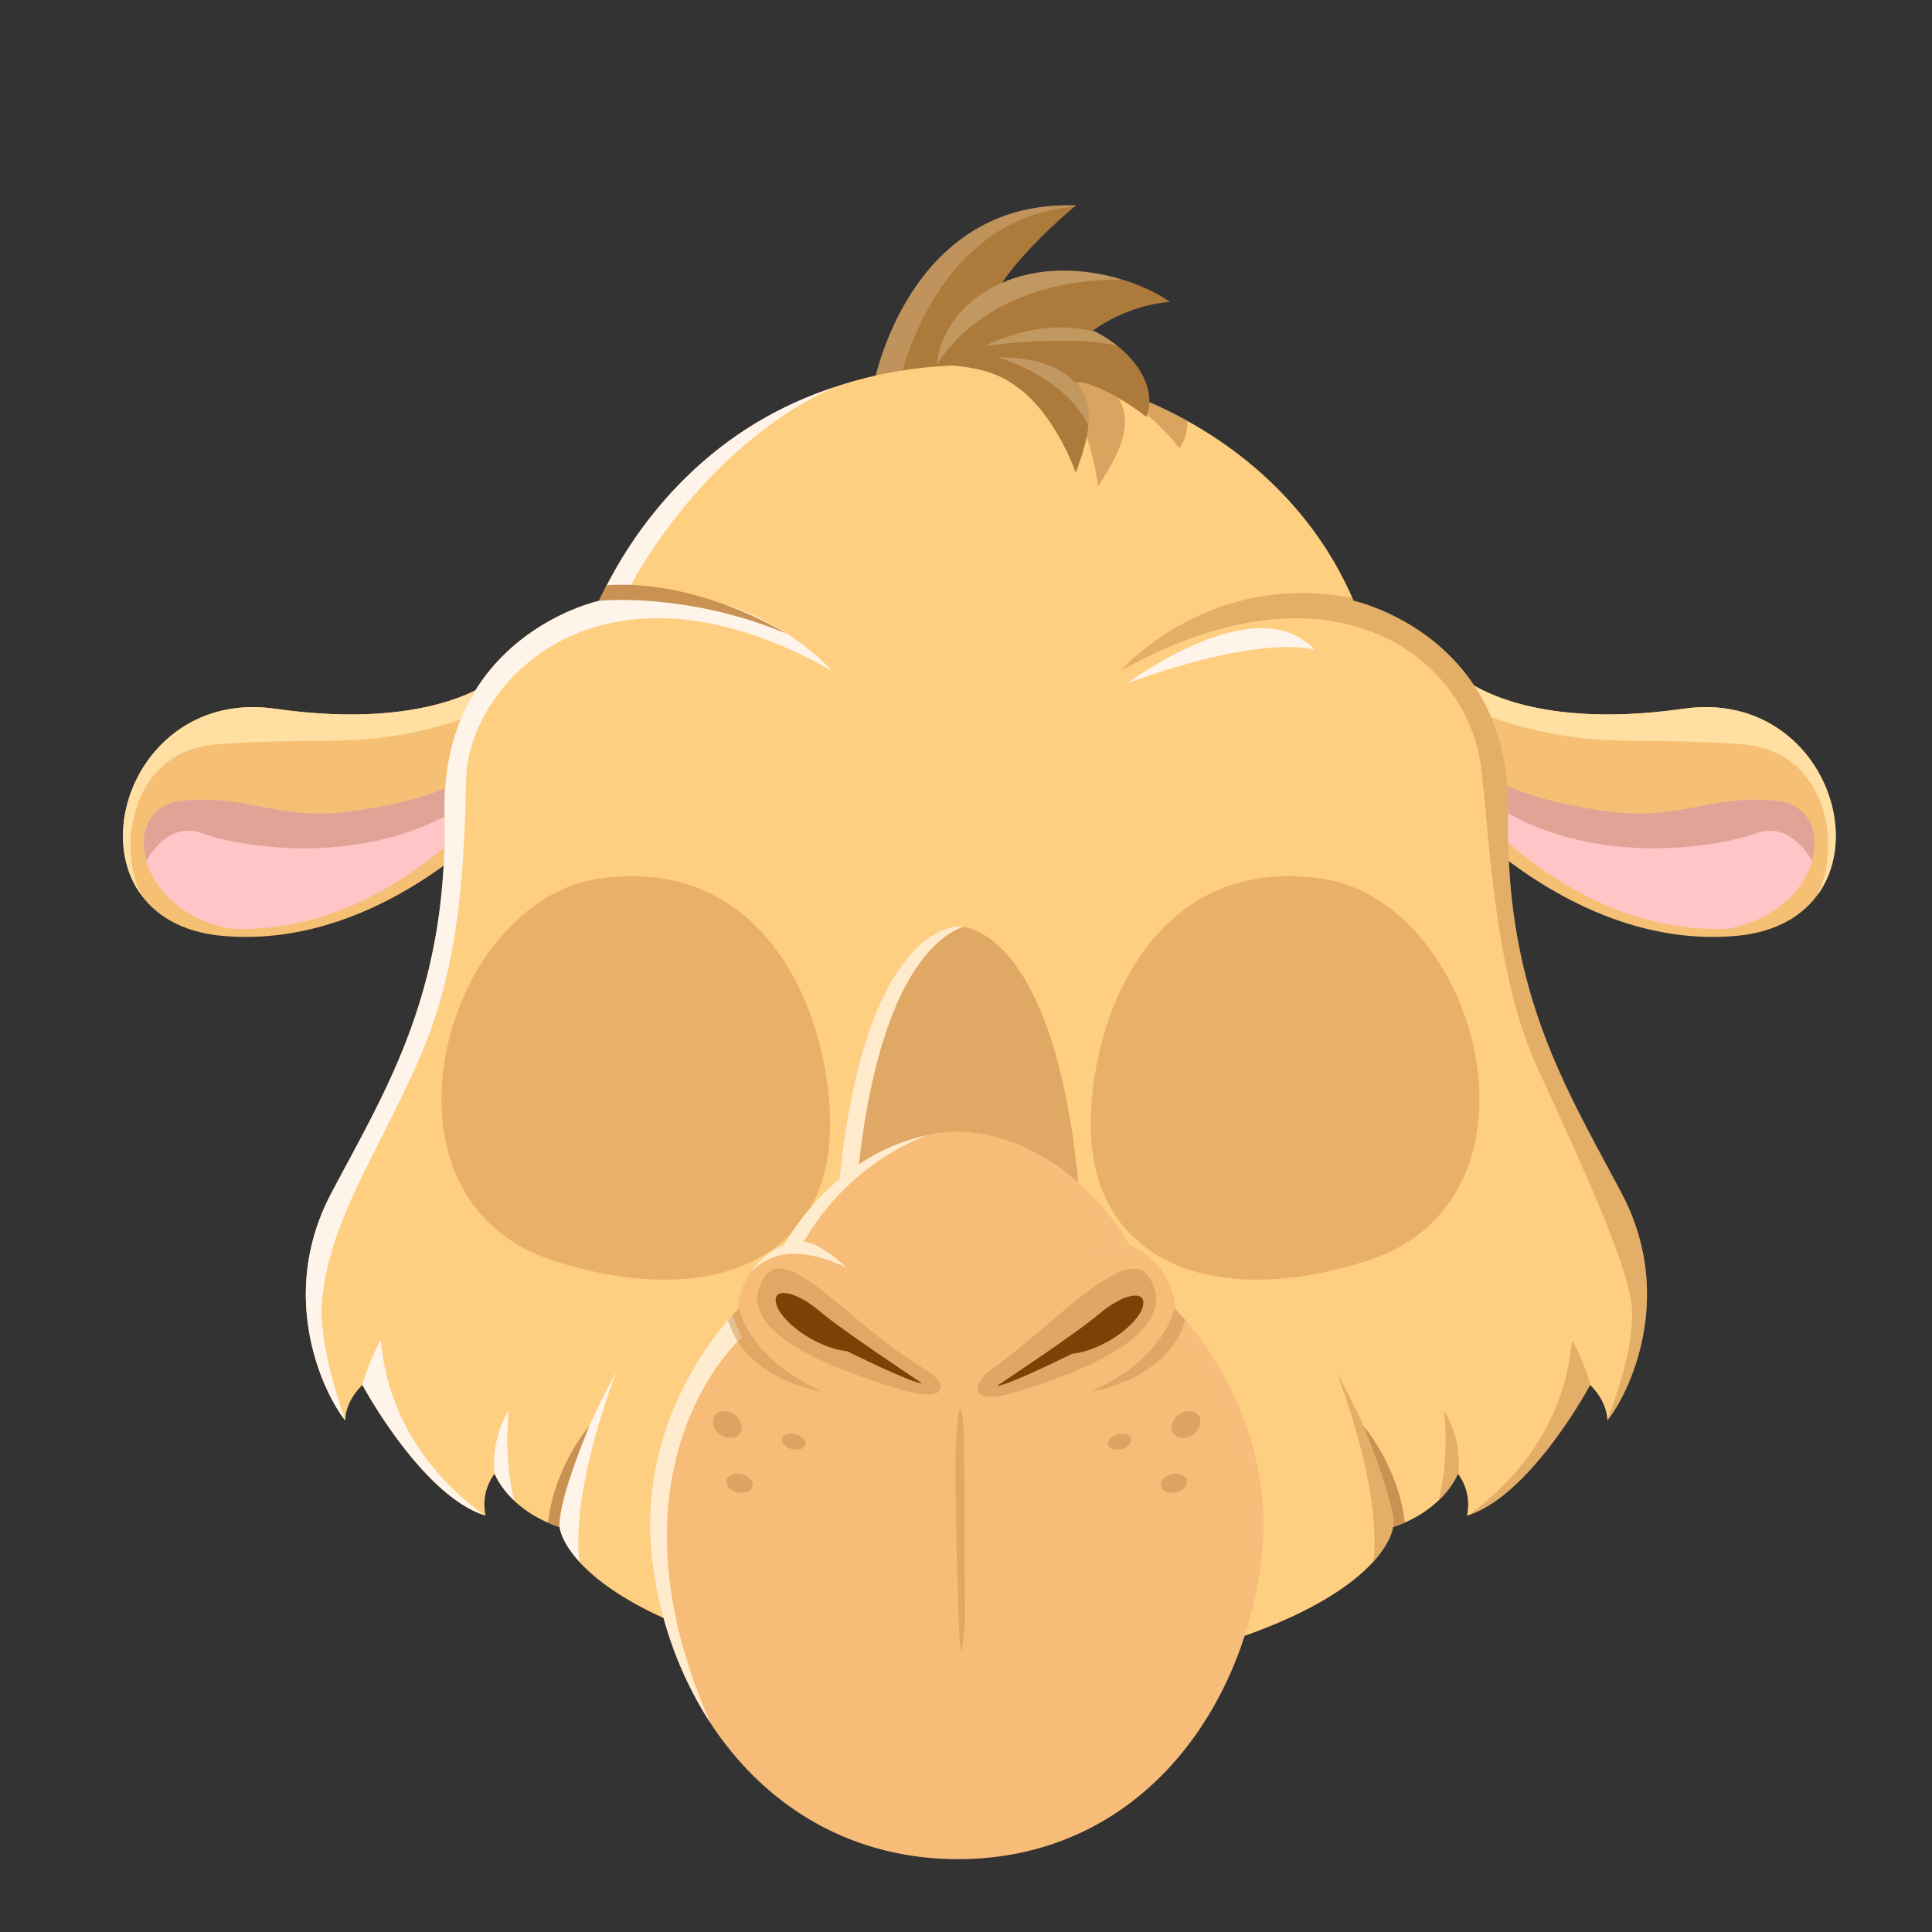 <svg id="Assets" xmlns="http://www.w3.org/2000/svg" viewBox="0 0 800 800"><rect x="0" y="0" width="800" height="800" fill="#333333" stroke="none"/><defs><style>.cls-1{fill:#f5c073;}.cls-2{fill:#ffdfa2;}.cls-3{fill:#ffc5c7;}.cls-4{opacity:0.29;}.cls-5{fill:#955422;}.cls-6{fill:#ac7a3b;}.cls-7{opacity:0.23;}.cls-8{fill:#ffe9c8;}.cls-9{fill:#ffcf81;}.cls-10{opacity:0.7;}.cls-11{fill:#c99252;}.cls-12{fill:#fff4e9;}.cls-13{opacity:0.53;}.cls-14{opacity:0.27;}.cls-15{fill:#e9b069;}.cls-16{fill:#e0a865;}.cls-17{fill:#ffeacc;}.cls-18{fill:#f7bc78;}.cls-19{fill:#ffeccf;}.cls-20{opacity:0.5;}.cls-21{opacity:0.59;}.cls-22{fill:#7b4105;}.cls-23{fill:#f6bd7b;}.cls-24{opacity:0.51;}</style></defs><g id="Forma_4590" data-name="Forma 4590"><path class="cls-1" d="M207.84,278.68c-1.75,2-26.94,24.37-94,14.78S23.86,381.58,92.3,387.55s120.38-54.87,120.38-54.87S209.59,276.7,207.84,278.68Z"/></g><g id="Forma_4610" data-name="Forma 4610"><path class="cls-2" d="M207.84,278.68c-1.75,2-26.94,24.37-94,14.78-51.22-7.33-76.62,47.74-55.47,77-10-20.83-3.69-59.36,31-62.21,49-4,68.19,4.6,120.48-17.57C209.09,283.26,208.4,278.05,207.84,278.68Z"/></g><g id="Forma_4592" data-name="Forma 4592"><path class="cls-3" d="M197.12,319.21s-11,11.42-53,16.88c-29.14,3.8-42.58-7.64-69.53-4.41-25,3-19.33,45.09,20.68,52.85,49.8,2.49,88.12-31.18,104.13-48.13,3.33-4.91,5.31-8.31,5.31-8.31Z"/></g><g id="Forma_4595" data-name="Forma 4595" class="cls-4"><path class="cls-5" d="M197.12,319.21s-11,11.42-53,16.88c-29.14,3.8-42.58-7.64-69.53-4.41-12.56,1.51-17.38,12.88-14,24.81,2.71-4.81,10.57-16,23.19-11.41,15.65,5.68,76,16.87,118.82-19.43Z"/></g><g id="Forma_4590-2" data-name="Forma 4590"><path class="cls-1" d="M697.21,293.46c-67.09,9.59-92.28-12.8-94-14.78s-4.84,54-4.84,54,51.93,60.85,120.37,54.87S764.39,283.84,697.21,293.46Z"/></g><g id="Forma_4610-2" data-name="Forma 4610"><path class="cls-2" d="M697.21,293.46c-67.09,9.59-92.28-12.8-94-14.78-.56-.63-1.25,4.58-1.93,12,52.28,22.17,71.48,13.54,120.47,17.57,34.65,2.85,41,41.38,30.95,62.21C773.82,341.2,748.43,286.13,697.21,293.46Z"/></g><g id="Forma_4592-2" data-name="Forma 4592"><path class="cls-3" d="M736.38,331.68c-27-3.23-40.39,8.21-69.53,4.41-42-5.46-53-16.88-53-16.88l-7.65,8.88s2,3.4,5.31,8.31c16,17,54.34,50.62,104.14,48.13C755.71,376.77,761.38,334.68,736.38,331.68Z"/></g><g id="Forma_4595-2" data-name="Forma 4595" class="cls-4"><path class="cls-5" d="M736.38,331.68c-27-3.23-40.39,8.21-69.53,4.41-42-5.46-53-16.88-53-16.88l-5.55,6.44c42.83,36.3,103.18,25.11,118.83,19.43,12.61-4.57,20.48,6.6,23.19,11.41C753.76,344.56,748.94,333.19,736.38,331.68Z"/></g><g id="Forma_4618" data-name="Forma 4618"><path class="cls-6" d="M445.5,85.07c-69.72-2.6-83.73,74.2-83.73,74.2,41.56,50.75,98.17,23.28,50-18.72C395.34,126.18,445.5,85.07,445.5,85.07Z"/></g><g id="Forma_4620" data-name="Forma 4620" class="cls-7"><path class="cls-8" d="M361.77,159.27c5.79,7.07,9.53,3.74,9.53,3.74s12.63-72.3,73.55-77.4l.65-.54C375.78,82.47,361.77,159.27,361.77,159.27Z"/></g><g id="Forma_4580_copia" data-name="Forma 4580 copia"><path class="cls-9" d="M671.49,494.17c-22.75-43.13-48.42-83.15-47-157.24s-64-88.15-64-88.15c-50-117.46-245.2-142.1-312.44,0,0,0-65.44,14.06-64,88.15S159.9,451,137.14,494.17s-2.65,83.52,5.79,93.94c0,0-.25-7.47,7.15-14.64,0,0,24.68,46,51,54.12a21.17,21.17,0,0,1,3.74-17.36s5.47,14.95,26.89,22.12c0,0,3.69,48.12,171.54,68.41h2c167.84-20.29,171.53-68.41,171.53-68.41,21.42-7.17,26.89-22.12,26.89-22.12a21.19,21.19,0,0,1,3.75,17.36c26.37-8.09,51-54.12,51-54.12,7.39,7.17,7.14,14.64,7.14,14.64C674.14,577.69,694.25,537.29,671.49,494.17Z"/></g><g id="Forma_4619_copia" data-name="Forma 4619 copia" class="cls-10"><path class="cls-11" d="M430.71,153.49a37,37,0,0,1,7.84,7c9.13,9.68,14.5,27.2,16.07,40.85,9.58-14,11.42-21.94,11.16-27.7a16.63,16.63,0,0,0-2.67-8.68c3.94,0,11.77,6.29,17,11.43a101.13,101.13,0,0,1,8.29,9.21,18.71,18.71,0,0,0,3.26-11.33A185,185,0,0,0,430.71,153.49Z"/></g><g id="Forma_4594" data-name="Forma 4594"><path class="cls-12" d="M157.56,555.09c-2.31,3.9-7,15-7.4,18.53,1.55,2.85,25,45.28,50.21,53.72C157.93,596.11,158.59,557.23,157.56,555.09Zm187.2-394.46c-48.14,15.71-78.33,51.34-94.62,84.06l10.55-1.36S289.43,186.1,344.76,160.63Zm-95.87,87c-.27.39-.53.79-.79,1.19,0,0-65.44,14.06-64,88.15S159.9,451,137.14,494.17s-2.65,83.52,5.79,93.94c0,0,0-.2,0-.57-4-10.37-11.22-34.41-9.54-49.81,3.45-31.54,19.93-55,38.46-95.29S192.08,362.1,193,322.63s55.14-99.19,151.46-44.92C344.42,277.71,308.68,236.14,248.89,247.59ZM210.66,584a43.05,43.05,0,0,0-5.87,26.32l.08-.11s1.95,5.33,8.09,11.16C208.29,603.37,210.66,584,210.66,584Zm21,48.3.09,0s.45,5.89,8.22,14.41C236.09,616.64,255.24,568,255.24,568,236.81,601.77,232.17,621.48,231.67,632.32Z"/></g><g id="Forma_4590-3" data-name="Forma 4590"><path class="cls-11" d="M226.9,630.48q2.28,1,4.86,1.87s-2.2-6.21,12.25-41.86C244,590.49,229.73,606.8,226.9,630.48Zm24.6-388.17a28.6,28.6,0,0,0-3.4,6.47s36.09-3.79,77.6,13.61C325.7,262.39,289.87,239.85,251.5,242.31Z"/></g><g id="Forma_4594_copia" data-name="Forma 4594 copia" class="cls-13"><path class="cls-11" d="M595.67,621.39c6.14-5.83,8.09-11.16,8.09-11.16l.08.11A43.11,43.11,0,0,0,598,584S600.35,603.37,595.67,621.39Zm-27,25.37c7.77-8.52,8.22-14.41,8.22-14.41l.1,0c-.51-10.84-5.15-30.55-23.58-64.29C553.39,568,572.55,616.64,568.65,646.76ZM671.49,494.17c-22.75-43.13-48.42-83.15-47-157.24s-64-88.15-64-88.15c-.26-.4-.53-.8-.8-1.19-59.78-11.45-95.52,30.12-95.52,30.12,87.3-48.86,143.08-6.14,149.07,39.82,3.46,26.54,5,84.6,23.49,124.91S671.5,518,675.23,537.73c2.88,15.22-5.51,39.44-9.54,49.81,0,.37,0,.57,0,.57C674.14,577.69,694.25,537.29,671.49,494.17ZM608.26,627.34c25.21-8.44,48.67-50.87,50.21-53.72-.37-3.5-5.09-14.63-7.4-18.53C650,557.23,650.7,596.11,608.26,627.34Z"/></g><g id="Forma_4590_copia" data-name="Forma 4590 copia"><path class="cls-12" d="M466.94,282.81c58.59-21.08,77.6-13.61,77.6-13.61C520.63,242.65,466.94,282.81,466.94,282.81Z"/></g><g id="Forma_4590_copia_2" data-name="Forma 4590 copia 2"><path class="cls-11" d="M581.74,630.48c-2.84-23.68-17.12-40-17.12-40,14.45,35.65,12.25,41.86,12.25,41.86C578.6,631.77,580.21,631.15,581.74,630.48Z"/></g><g id="Forma_4619_copia_2" data-name="Forma 4619 copia 2"><path class="cls-6" d="M404.49,123.12a42.18,42.18,0,0,0-14.73,19.52c-1.9,5.35-1.41,7.89-2.18,8,8.93,1.18,21.8.89,32.8,9.1,11.12,7.32,20.38,23.13,25.06,36,6.08-15.87,6.05-24,4.47-29.52-1.47-5-4.29-7.68-4.6-7.83,3.84-.91,12.91,3.41,19.17,7.2a102.82,102.82,0,0,1,10.19,7.05c3.77-9.61-1.59-19.49-8.1-25.95a50.09,50.09,0,0,0-14-9.83c15.39-11,31.25-11.86,32-11.76-11-7.77-28.34-13-43.33-13.05C425.91,111.82,413,116.69,404.49,123.12Z"/></g><g id="Forma_4621" data-name="Forma 4621" class="cls-14"><path class="cls-8" d="M441.19,112.13c-15.28-.31-28.21,4.56-36.7,11a42.18,42.18,0,0,0-14.73,19.52c-1.9,5.35-1.41,7.89-2.18,8,.16,0,.32,0,.49.06,6.86-10.77,27.64-34.84,76.29-35A83.4,83.4,0,0,0,441.19,112.13Zm6.2,48.76a27.75,27.75,0,0,0-2.1-2.42h0c-6-6.15-15.9-10.75-32.12-10.44,0,0,27.4,7.4,37.48,28.19a26.52,26.52,0,0,0-.74-9.92A19.87,19.87,0,0,0,447.39,160.89Zm-39.67-17.62s33.82-4.84,54.79-.14a50.46,50.46,0,0,0-9-5.71C442.29,134.51,426.69,134.19,407.72,143.27Z"/></g><g id="Forma_4589_copia" data-name="Forma 4589 copia"><path class="cls-15" d="M547,363.76c-71.24-10-96.13,60.26-95.33,103.68,1,55.33,51.29,75.09,114.82,54.49C645.58,496.28,612.2,372.91,547,363.76Zm-298.6,0c-65.22,9.15-98.6,132.52-19.49,158.17,63.53,20.6,113.81.84,114.82-54.49C344.51,424,319.62,353.77,248.38,363.76Z"/></g><g id="Forma_4583_copia" data-name="Forma 4583 copia"><path class="cls-16" d="M446.21,486.45c-10.33-97.46-44-102.64-48.91-102.88h-.6c-4.92.24-38.58,5.42-48.91,102.88C340.88,551.65,453.12,551.65,446.21,486.45Z"/></g><g id="Forma_4583_copia_3" data-name="Forma 4583 copia 3"><path class="cls-17" d="M355.28,485.43c8.42-79.45,32.34-97.58,43.56-101.69a13.85,13.85,0,0,0-1.54-.17h-.6c-4.92.24-38.58,5.42-48.91,102.88-4,37.71,31.86,53.61,61.48,47.7C381.46,536.24,351.61,520,355.28,485.43Z"/></g><g id="Forma_4582" data-name="Forma 4582"><path class="cls-18" d="M486.69,542.17c-1.23-19.91-18.87-26.55-18.87-26.55-28.93-47.61-68.64-47.06-71.16-47-2.58-.09-43.26-.64-72.18,47,0,0-17.65,6.64-18.88,26.55,0,0-44.17,42.09-35.19,106.52s54.55,121,126.12,121.16h.26c71.57-.14,116.13-56.8,125.1-121.16S486.69,542.17,486.69,542.17Z"/></g><g id="Forma_4593" data-name="Forma 4593"><path class="cls-19" d="M270.41,648.69a158.79,158.79,0,0,0,23.74,64.72C247.08,606.33,307.2,553.74,307.2,553.74l-4-9.06C294.09,554.62,262.71,593.44,270.41,648.69Zm113.5-178.63c-14.88,3.17-39.85,13.33-59.43,45.56a32.41,32.41,0,0,0-13.68,11.16c5.81-5.55,15.76-12.91,39.6-2,0,0-10.74-10.35-17.6-10.55A102,102,0,0,1,383.91,470.06Z"/></g><g id="Forma_4586" data-name="Forma 4586" class="cls-20"><path class="cls-11" d="M305.69,541.08c0,.36-.07.72-.09,1.09,0,0-1.61,1.53-4.15,4.46,7.51,25.19,39,29.57,39,29.57C314.68,564.41,307.62,548.62,305.69,541.08Zm76.84,25.58c-30.41-17.86-56.26-52.74-66-37.77-13.22,20.22,20.58,35.79,56.86,46.62C392.72,581.3,393.25,573,382.53,566.66Zm16.68,28.25c-.43-11.08-2-18.22-3.22-.33-.86,12.4.17,51.59,1,76.57.7,22.25,1.72,9.56,2.6.34Z"/></g><g id="Elipse_4587" data-name="Elipse 4587" class="cls-21"><path class="cls-11" d="M333.37,596.71a5.68,5.68,0,0,0-3.62-2.76c-3.78-1.1-7.31.87-5.37,3.77s6.32,3,8.08,1.84A2.24,2.24,0,0,0,333.37,596.71Z"/></g><g id="Elipse_4587_copia" data-name="Elipse 4587 copia" class="cls-21"><path class="cls-11" d="M311.64,614.27a5.31,5.31,0,0,0-3.41-3.48c-4-1.59-8.59.39-7.14,3.91s6.44,4,8.76,2.79A3,3,0,0,0,311.64,614.27Z"/></g><g id="Elipse_4587_copia_2" data-name="Elipse 4587 copia 2" class="cls-21"><path class="cls-11" d="M307.16,590.58a7.36,7.36,0,0,0-3.57-5.19c-4.38-2.62-9.55-.33-8.15,4.7s6.91,6.18,9.55,4.77A4.27,4.27,0,0,0,307.16,590.58Z"/></g><g id="Forma_4585" data-name="Forma 4585"><path class="cls-22" d="M339.29,542.85c-9.45-8.09-19.63-10.28-17.91-3.07s16.12,18.29,29.43,19.74c0,0,26.47,13.17,31,13.28C381.85,572.8,348.74,550.93,339.29,542.85Z"/></g><g id="Forma_4593-2" data-name="Forma 4593"><path class="cls-23" d="M489.1,544.68l-4,9.06s60.13,52.59,13.05,159.67c12.41-19,20.49-41.35,23.75-64.72C529.59,593.44,498.2,554.62,489.1,544.68Zm-21.28-29.06c-19.58-32.23-44.55-42.39-59.44-45.56a102,102,0,0,1,51.12,44.2c-6.86.2-17.6,10.55-17.6,10.55,23.84-10.94,33.78-3.58,39.59,2A32.36,32.36,0,0,0,467.82,515.62Z"/></g><g id="Forma_4586-2" data-name="Forma 4586" class="cls-24"><path class="cls-11" d="M486.69,542.17c0-.37-.05-.73-.08-1.09-1.93,7.54-9,23.33-34.79,35.12,0,0,31.52-4.38,39-29.57C488.31,543.7,486.69,542.17,486.69,542.17Zm-10.87-13.28c-9.54-15-41.7,21.79-64,37.09-10.25,7-10.86,16.34,8.51,10.55C456.6,565.7,488.75,549.3,475.82,528.89Z"/></g><g id="Elipse_4587-2" data-name="Elipse 4587" class="cls-21"><path class="cls-11" d="M462.54,594a5.71,5.71,0,0,0-3.62,2.76,2.26,2.26,0,0,0,.91,2.85c1.77,1.15,6.17,1,8.08-1.84S466.32,592.85,462.54,594Z"/></g><g id="Elipse_4587_copia-2" data-name="Elipse 4587 copia" class="cls-21"><path class="cls-11" d="M484.07,610.79a5.27,5.27,0,0,0-3.41,3.48,3,3,0,0,0,1.79,3.22c2.32,1.18,7.32.67,8.76-2.79S488.1,609.2,484.07,610.79Z"/></g><g id="Elipse_4587_copia_2-2" data-name="Elipse 4587 copia 2" class="cls-21"><path class="cls-11" d="M488.71,585.39a7.37,7.37,0,0,0-3.58,5.19,4.28,4.28,0,0,0,2.18,4.28c2.64,1.41,8.16.19,9.54-4.77S493.09,582.77,488.71,585.39Z"/></g><g id="Forma_4585-2" data-name="Forma 4585"><path class="cls-22" d="M455.39,543.87c-9.46,8.08-42.56,30-42.56,30,4.57-.11,31-13.27,31-13.27,13.31-1.46,27.72-12.53,29.43-19.74S464.84,535.78,455.39,543.87Z"/></g></svg>